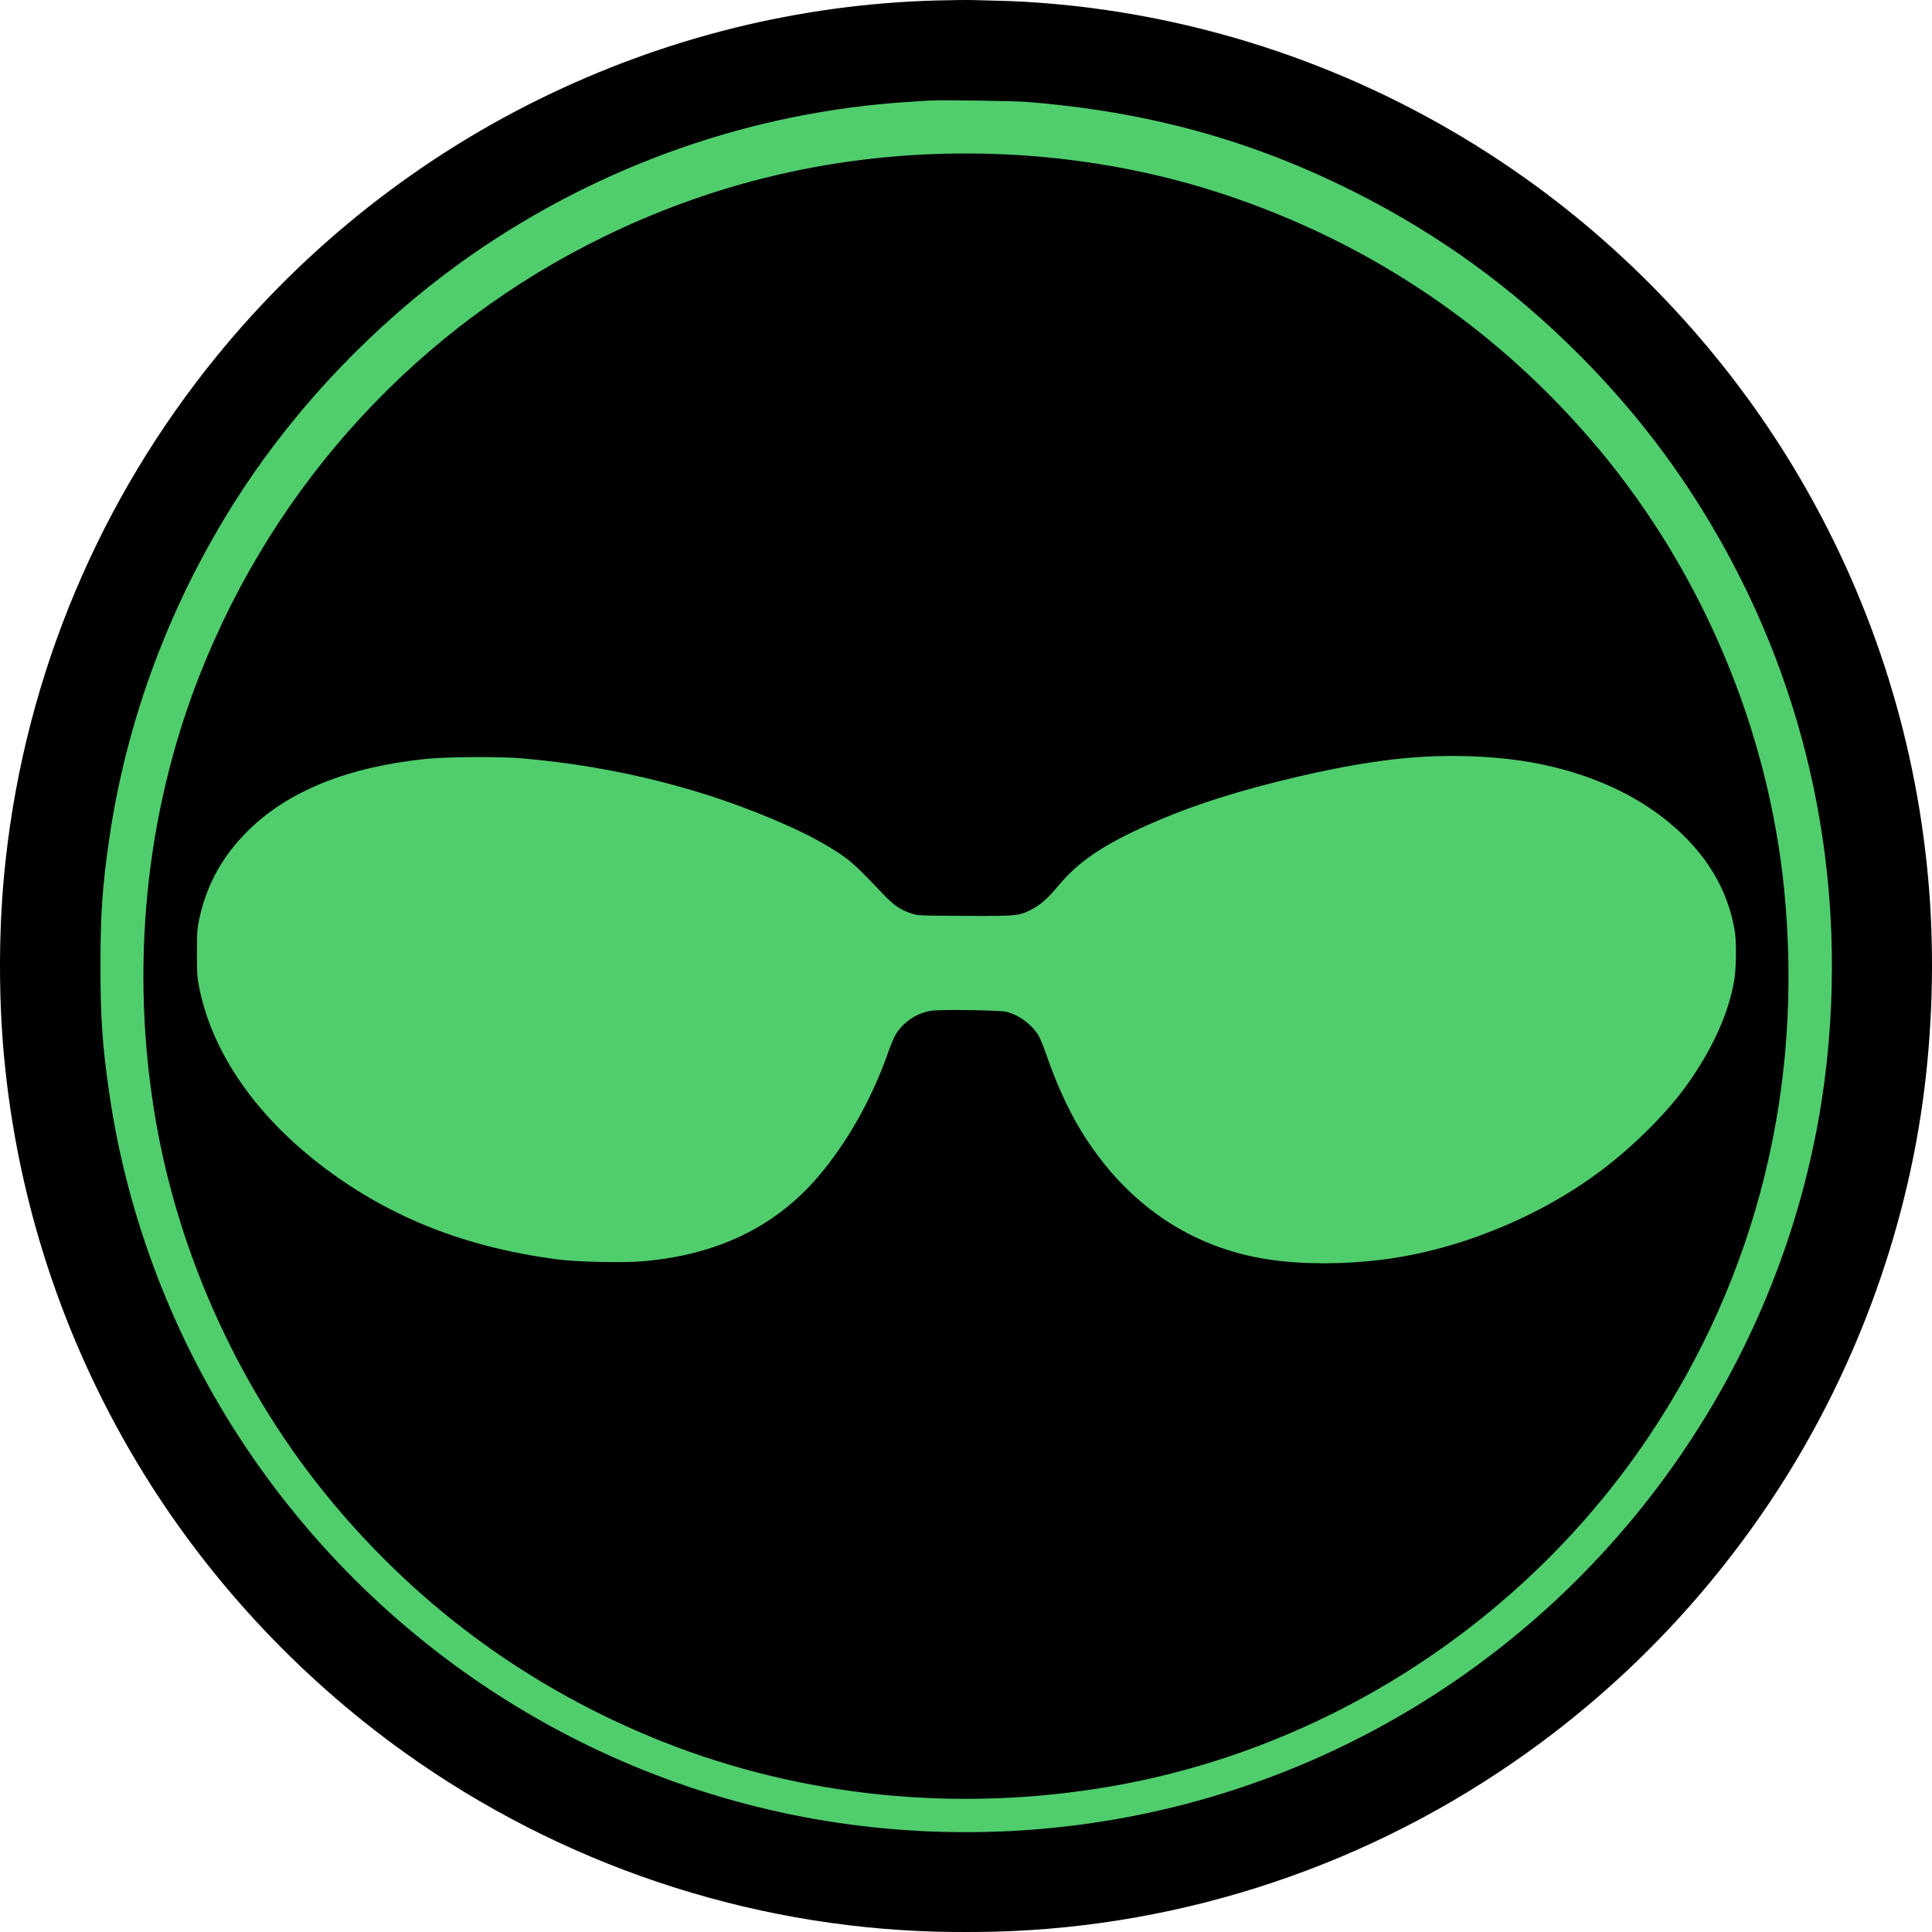 <svg width="60" height="60" viewBox="0 0 60 60" fill="none" xmlns="http://www.w3.org/2000/svg">
<ellipse cx="30.015" cy="29.988" rx="28.036" ry="28.04" fill="#50CD6D"/>
<path fill-rule="evenodd" clip-rule="evenodd" d="M29.078 0.015C24.817 0.131 20.635 1.17 16.762 3.073C12.745 5.048 9.208 7.911 6.424 11.444C2.836 15.996 0.655 21.46 0.123 27.225C-0.041 28.998 -0.041 31.01 0.123 32.783C0.537 37.268 1.947 41.575 4.268 45.443C6.37 48.945 9.222 52.033 12.562 54.424C17.408 57.892 23.185 59.836 29.106 59.991C29.597 60.003 30.407 60.003 30.905 59.99C36.826 59.833 42.593 57.891 47.436 54.424C50.401 52.302 52.938 49.679 54.977 46.63C57.536 42.8 59.205 38.328 59.766 33.797C60.035 31.622 60.073 29.358 59.876 27.225C59.462 22.739 58.052 18.432 55.73 14.564C53.617 11.043 50.73 7.925 47.376 5.54C43.37 2.692 38.746 0.878 33.886 0.247C33.017 0.134 31.941 0.047 31.184 0.028C30.824 0.019 30.39 0.007 30.218 0.002C30.046 -0.003 29.533 0.002 29.078 0.015ZM31.888 3.165C35.646 3.466 38.856 4.348 42.066 5.962C44.668 7.271 46.943 8.916 49.013 10.988C50.74 12.716 52.147 14.552 53.344 16.64C56.144 21.521 57.319 27.081 56.754 32.767C56.044 39.912 52.396 46.562 46.708 51.081C41.304 55.373 34.496 57.406 27.58 56.793C19.518 56.078 12.196 51.735 7.652 44.971C5.423 41.654 3.949 37.829 3.387 33.907C3.177 32.444 3.12 31.611 3.12 30.004C3.12 28.39 3.176 27.565 3.385 26.104C3.961 22.08 5.502 18.152 7.837 14.758C9.667 12.098 12.096 9.669 14.755 7.839C18.741 5.096 23.388 3.478 28.173 3.167C28.456 3.149 28.765 3.129 28.86 3.123C29.197 3.1 31.475 3.132 31.888 3.165ZM28.797 4.793C25.292 4.951 21.944 5.801 18.791 7.332C13.031 10.129 8.558 14.972 6.201 20.964C4.504 25.279 4.029 30.098 4.837 34.797C5.575 39.087 7.514 43.284 10.309 46.642C13.081 49.972 16.543 52.483 20.567 54.084C24.908 55.809 29.747 56.295 34.48 55.481C41.241 54.318 47.366 50.337 51.207 44.609C54.565 39.602 56.013 33.758 55.411 27.646C54.921 22.678 52.878 17.811 49.666 13.962C46.552 10.231 42.563 7.527 37.934 6.009C35.066 5.069 31.931 4.651 28.797 4.793ZM46.39 23.528C48.555 23.696 50.481 24.413 51.854 25.559C52.986 26.505 53.648 27.599 53.873 28.895C53.932 29.241 53.923 30.091 53.854 30.472C53.67 31.5 53.188 32.564 52.407 33.669C51.791 34.539 50.757 35.574 49.731 36.348C47.813 37.794 45.28 38.827 42.94 39.118C41.719 39.271 40.467 39.271 39.435 39.12C36.971 38.76 34.946 37.373 33.558 35.093C33.174 34.462 32.795 33.626 32.484 32.724C32.414 32.52 32.318 32.282 32.271 32.194C32.087 31.851 31.662 31.526 31.264 31.423C31.062 31.371 29.22 31.345 28.921 31.39C28.466 31.459 28.027 31.757 27.806 32.147C27.753 32.239 27.652 32.483 27.58 32.689C27.075 34.133 26.3 35.504 25.392 36.561C24.065 38.107 22.262 38.974 19.968 39.17C19.327 39.224 17.906 39.192 17.277 39.108C14.47 38.733 12.155 37.825 10.112 36.296C8.009 34.723 6.632 32.771 6.204 30.753C6.124 30.377 6.117 30.294 6.116 29.613C6.115 28.958 6.123 28.843 6.189 28.538C6.418 27.471 6.908 26.584 7.704 25.797C8.952 24.562 10.823 23.81 13.249 23.567C13.916 23.501 15.537 23.492 16.215 23.551C19.156 23.807 21.929 24.509 24.45 25.635C25.084 25.918 25.618 26.205 26.064 26.502C26.442 26.755 26.62 26.92 27.439 27.778C27.77 28.125 27.948 28.246 28.298 28.366C28.495 28.434 28.542 28.436 29.968 28.443C31.59 28.45 31.633 28.446 32.012 28.256C32.309 28.106 32.527 27.916 32.858 27.518C33.501 26.748 34.269 26.229 35.713 25.59C37.039 25.004 38.51 24.535 40.38 24.104C42.822 23.541 44.495 23.381 46.39 23.528Z" fill="black"/>
</svg>
